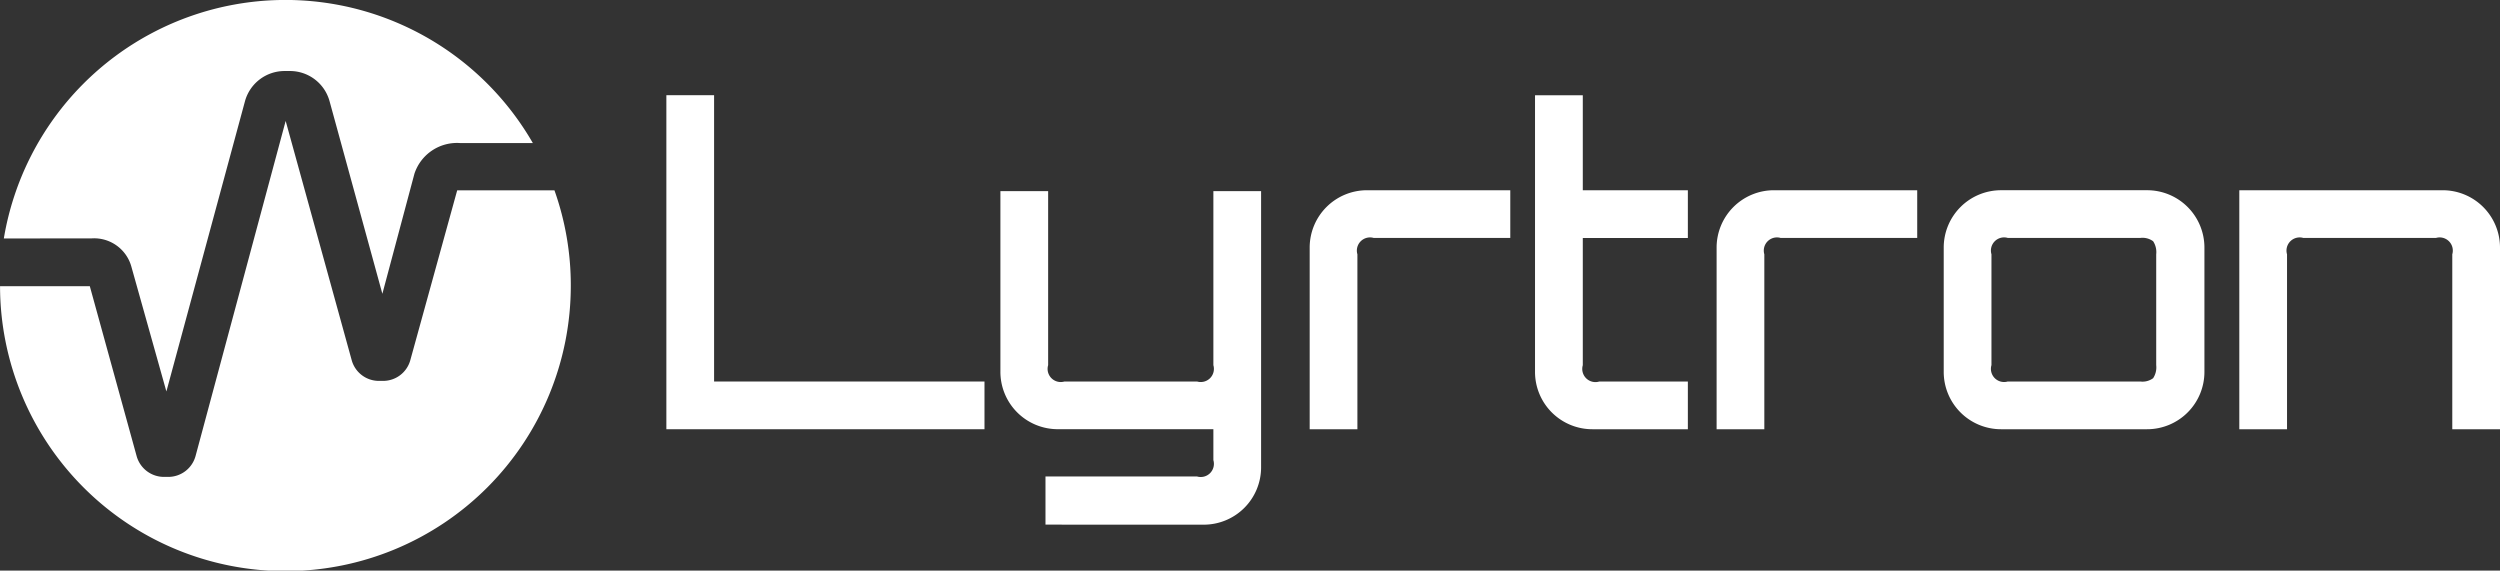 <svg xmlns="http://www.w3.org/2000/svg" width="176.081" height="40.19" viewBox="0 0 176.081 40.19"><rect x="0" y="0" width="176.081" height="40.19" fill="#333333" stroke="none"/><g transform="translate(46.934 6.705)"><path d="M495.284,569.194V545.667h3.361v20.166H517.69v3.361Z" transform="translate(-495.284 -545.667)" fill="#fff"/><path d="M552.238,584.6v-3.392h10.674a.927.927,0,0,0,1.151-1.152v-2.178H553.109a4.039,4.039,0,0,1-4.046-4.046V561.109h3.362v12.259a.926.926,0,0,0,1.151,1.151h9.336a.927.927,0,0,0,1.151-1.151V561.109h3.361v19.448a4.037,4.037,0,0,1-4.045,4.046Z" transform="translate(-525.536 -554.354)" fill="#fff"/><path d="M598.856,577.8V565.013a4.037,4.037,0,0,1,4.046-4.046h10.083v3.361h-9.616a.927.927,0,0,0-1.152,1.151V577.8Z" transform="translate(-553.546 -554.273)" fill="#fff"/><path d="M639.181,569.194a4.038,4.038,0,0,1-4.046-4.023v-19.5H638.5v6.693H645.9v3.361H638.5v8.96a.927.927,0,0,0,1.151,1.151H645.9v3.361Z" transform="translate(-573.954 -545.667)" fill="#fff"/><path d="M664.371,577.8V565.013a4.038,4.038,0,0,1,4.046-4.046H678.5v3.361h-9.616a.927.927,0,0,0-1.152,1.151V577.8Z" transform="translate(-590.4 -554.273)" fill="#fff"/><path d="M704.98,577.8a4.038,4.038,0,0,1-4.046-4.046v-8.742a4.038,4.038,0,0,1,4.046-4.046h10.27a4.037,4.037,0,0,1,4.046,4.046v8.742a4.038,4.038,0,0,1-4.046,4.046Zm.467-3.361h9.336a1.258,1.258,0,0,0,.9-.234,1.39,1.39,0,0,0,.217-.918v-7.809a1.39,1.39,0,0,0-.217-.918,1.257,1.257,0,0,0-.9-.234h-9.336a.927.927,0,0,0-1.151,1.151v7.809a.927.927,0,0,0,1.151,1.151Z" transform="translate(-610.967 -554.273)" fill="#fff"/><path d="M748.523,577.8V560.967h14.315a4.037,4.037,0,0,1,4.046,4.046V577.8h-3.361V565.479a.927.927,0,0,0-1.152-1.151h-9.336a.927.927,0,0,0-1.151,1.151V577.8Z" transform="translate(-637.737 -554.273)" fill="#fff"/></g><path d="M394.674,547.1l-6.184.006a20.106,20.106,0,0,1,37.26-6.719H420.64a3.156,3.156,0,0,0-3.23,2.155l-2.259,8.46-3.719-13.563a2.891,2.891,0,0,0-2.77-2.127h-.379a2.893,2.893,0,0,0-2.81,2.132l-5.534,20.437-2.472-8.811A2.723,2.723,0,0,0,394.674,547.1Z" transform="translate(-388.22 -530.31)" fill="#fff" fill-rule="evenodd"/><path d="M428.075,561.356a20.1,20.1,0,0,1-40.2.063h6.322l3.3,11.973a2,2,0,0,0,1.925,1.459h.3a1.993,1.993,0,0,0,1.925-1.477l6.345-23.594,4.649,16.844a1.986,1.986,0,0,0,1.92,1.465h.293a1.986,1.986,0,0,0,1.919-1.465l3.3-11.955h6.851A19.975,19.975,0,0,1,428.075,561.356Z" transform="translate(-387.872 -541.262)" fill="#fff" fill-rule="evenodd"/></svg>